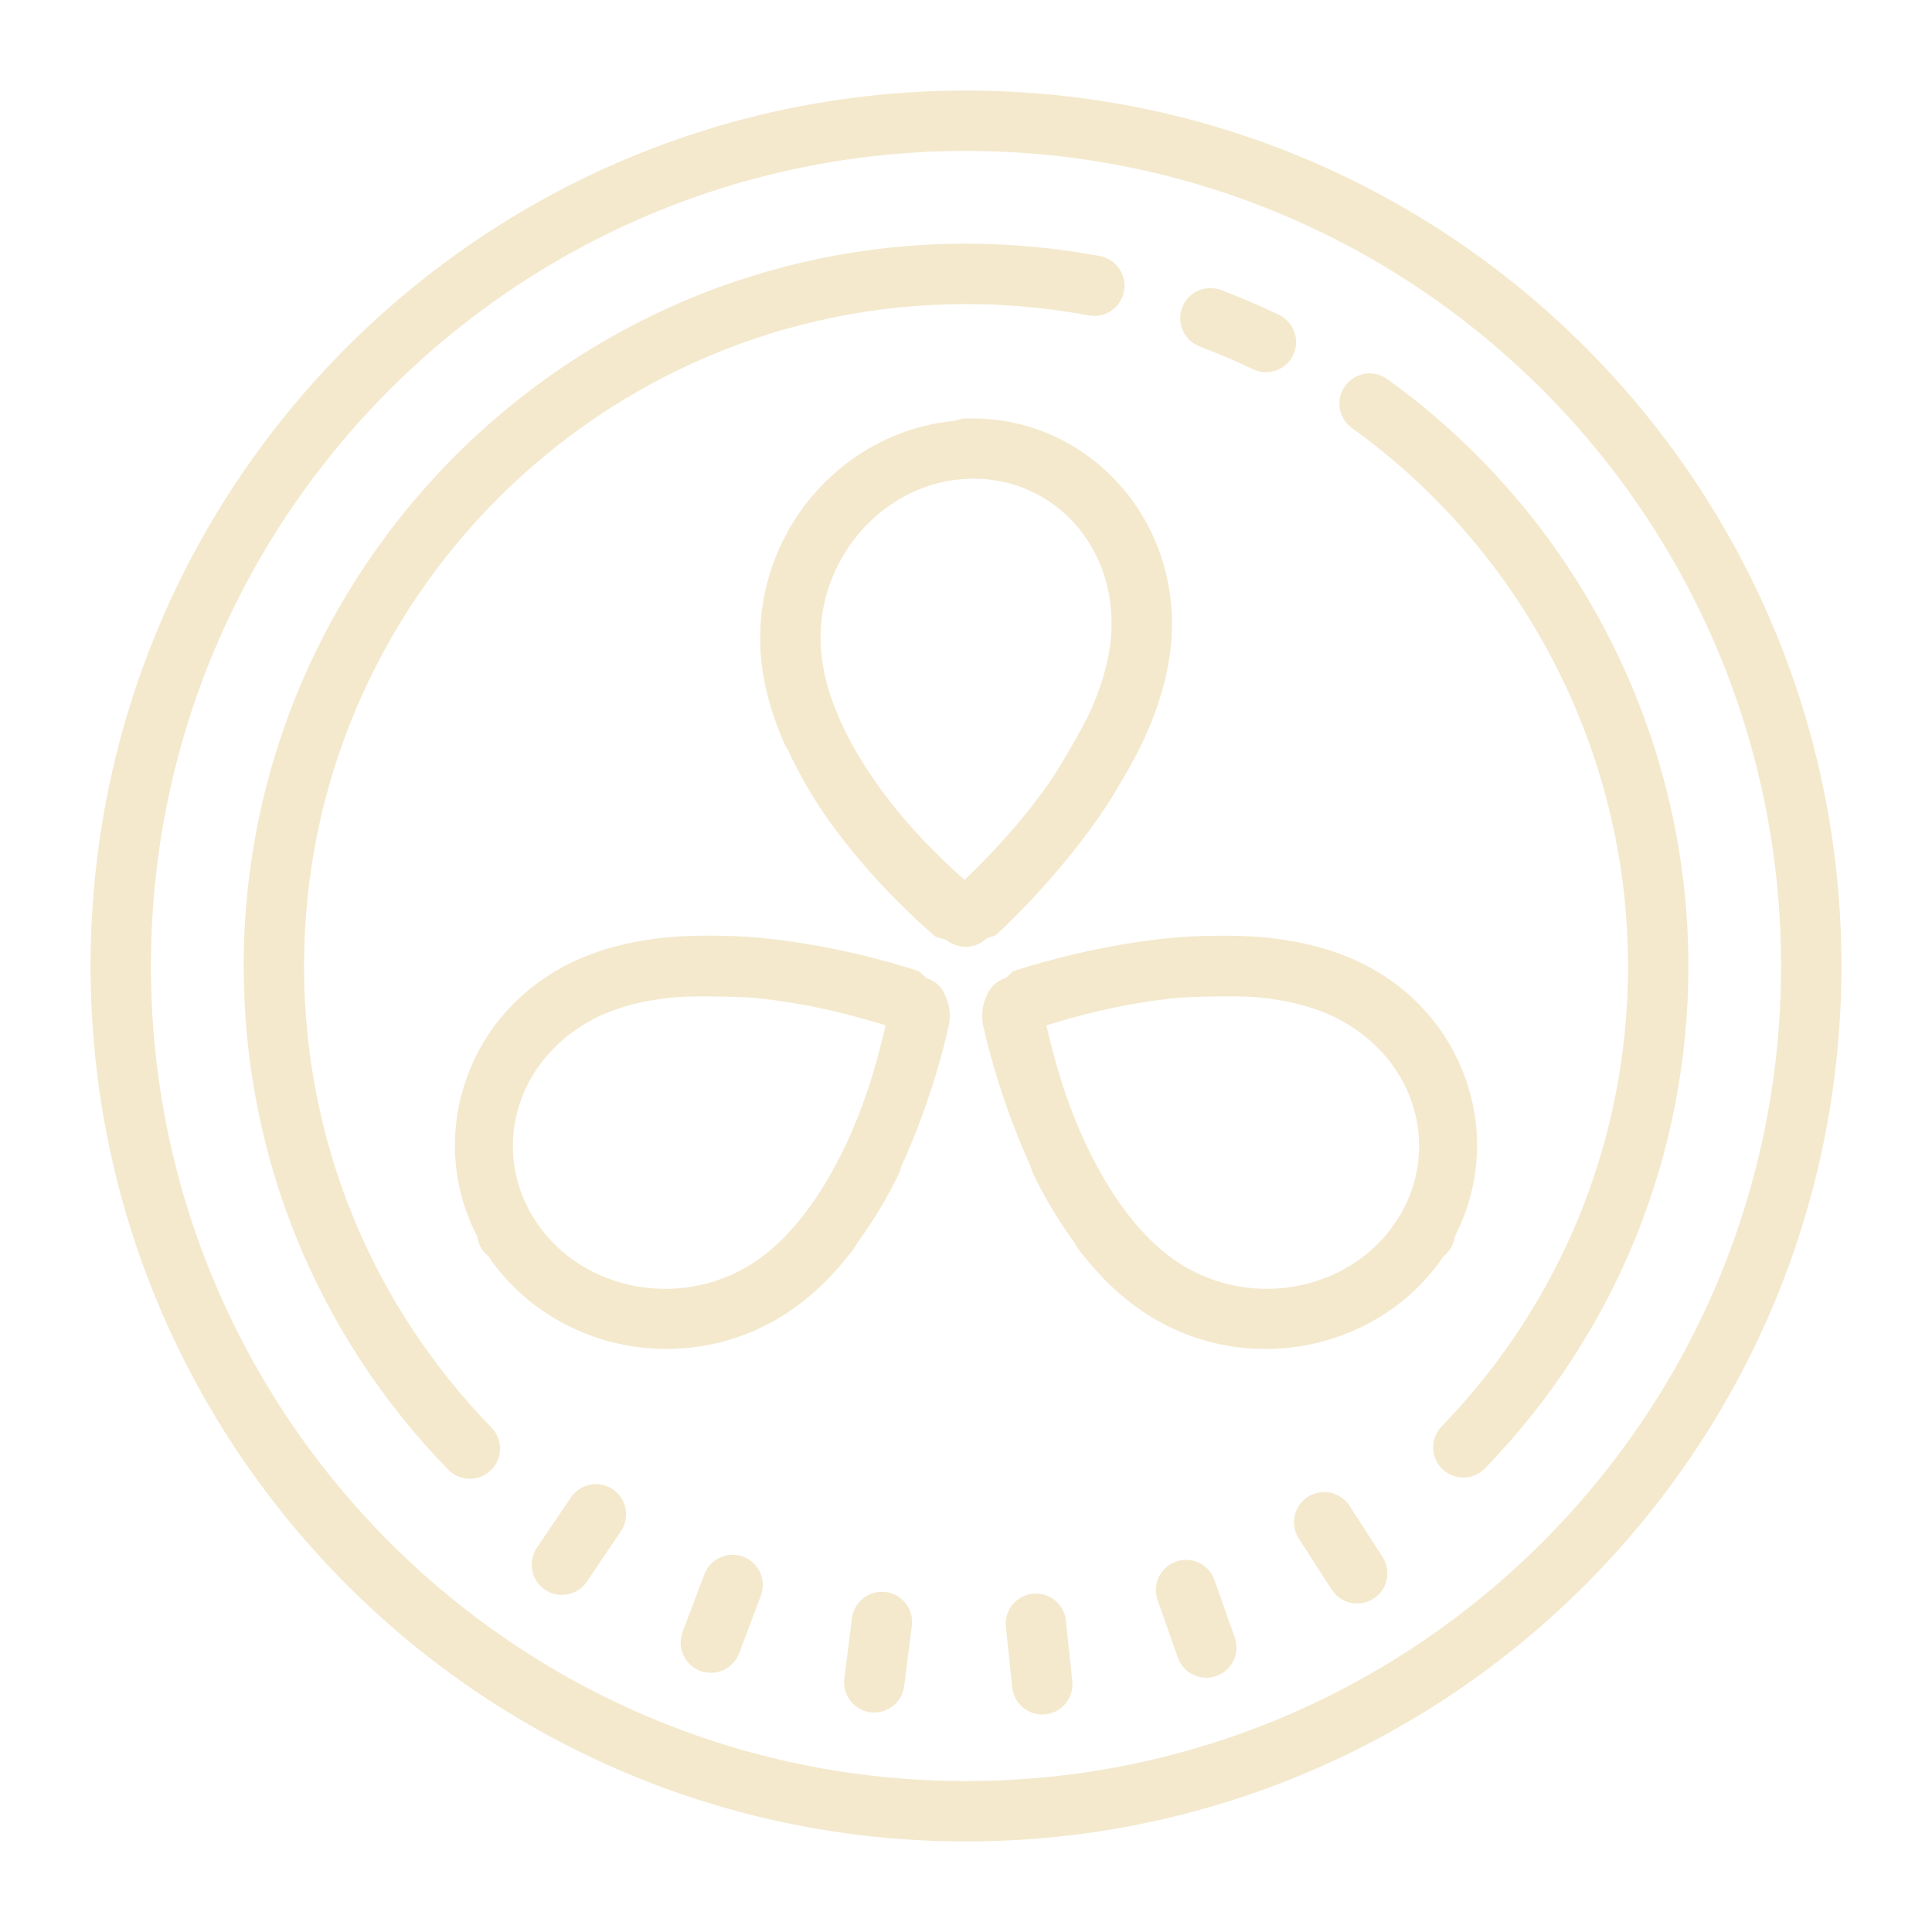 <svg xmlns="http://www.w3.org/2000/svg" xmlns:xlink="http://www.w3.org/1999/xlink" viewBox="0,0,256,256" width="512px" height="512px" fill-rule="nonzero"><g fill="#f4e9cd" fill-rule="nonzero" stroke="none" stroke-width="1" stroke-linecap="butt" stroke-linejoin="miter" stroke-miterlimit="10" stroke-dasharray="" stroke-dashoffset="0" font-family="none" font-weight="none" font-size="none" text-anchor="none" style="mix-blend-mode: normal"><g transform="scale(4,4)"><path d="M32,3c-16.016,0 -29,12.984 -29,29c0,16.016 12.984,29 29,29c16.016,0 29,-12.984 29,-29c0,-16.016 -12.984,-29 -29,-29zM32,5c14.912,0 27,12.088 27,27c0,14.912 -12.088,27 -27,27c-14.912,0 -27,-12.088 -27,-27c0,-14.912 12.088,-27 27,-27zM32,8.072c-13.194,0 -23.928,10.735 -23.928,23.928c0,6.268 2.406,12.193 6.775,16.684c0.196,0.201 0.457,0.303 0.717,0.303c0.251,0 0.502,-0.093 0.697,-0.283c0.396,-0.385 0.405,-1.018 0.02,-1.414c-4.004,-4.116 -6.209,-9.546 -6.209,-15.289c0,-12.091 9.839,-21.928 21.93,-21.928c1.369,0 2.735,0.126 4.064,0.375c0.546,0.102 1.066,-0.255 1.168,-0.797c0.102,-0.543 -0.256,-1.066 -0.799,-1.168c-1.451,-0.272 -2.943,-0.41 -4.436,-0.41zM40.059,9.543c-0.389,0.015 -0.752,0.259 -0.898,0.646c-0.195,0.517 0.065,1.094 0.582,1.289c0.598,0.226 1.189,0.479 1.756,0.752c0.141,0.068 0.29,0.1 0.436,0.1c0.372,0 0.729,-0.206 0.9,-0.564c0.241,-0.497 0.032,-1.096 -0.465,-1.336c-0.62,-0.3 -1.266,-0.575 -1.92,-0.822c-0.129,-0.049 -0.261,-0.069 -0.391,-0.064zM45.207,12.383c-0.253,0.042 -0.489,0.179 -0.65,0.402c-0.322,0.45 -0.22,1.074 0.229,1.396c5.725,4.115 9.145,10.776 9.145,17.818c0,5.724 -2.194,11.14 -6.174,15.252c-0.385,0.396 -0.375,1.029 0.021,1.414c0.195,0.187 0.447,0.281 0.697,0.281c0.261,0 0.522,-0.101 0.719,-0.305c4.344,-4.487 6.736,-10.399 6.736,-16.645c0,-7.684 -3.73,-14.95 -9.977,-19.439c-0.225,-0.162 -0.494,-0.217 -0.746,-0.176zM31.967,13.861c-0.043,0.002 -0.003,0 -0.021,0.002c-0.11,0.008 -0.219,0.035 -0.32,0.078c-3.599,0.336 -6.434,3.449 -6.445,7.176c-0.004,1.245 0.325,2.432 0.805,3.521c0,0.001 0,0.001 0,0.002l0.004,0.006c0.001,0.002 0.003,0.004 0.004,0.006c0.027,0.062 0.061,0.121 0.1,0.176c0.385,0.831 0.842,1.621 1.346,2.33c1.302,1.831 2.794,3.217 3.506,3.836c0.114,0.099 0.274,0.085 0.41,0.146c0.178,0.144 0.401,0.223 0.631,0.223c0.008,-0 0.015,0.008 0.023,0.008c0.001,0 0.003,0 0.004,0l-0.004,-0.008c0.007,0 0.014,0 0.021,0l-0.008,0.008c0.006,-0 0.011,-0.007 0.018,-0.008h0.002c0.202,-0.011 0.395,-0.084 0.555,-0.207c0.022,-0.017 0.044,-0.036 0.064,-0.055c0.002,-0.001 0.004,-0.003 0.006,-0.004c0,-0.001 0,-0.001 0,-0.002h0.002c0.12,-0.065 0.267,-0.062 0.367,-0.156c0.001,-0.001 0.001,-0.001 0.002,-0.002c0.71,-0.668 2.203,-2.163 3.508,-4.082c0.255,-0.374 1.024,-1.605 1.459,-2.613c0.483,-1.118 0.816,-2.319 0.818,-3.564c0.01,-3.843 -3.052,-6.934 -6.811,-6.811l0.006,-0.006c-0.012,-0 -0.025,-0 -0.037,0c-0.005,-0 -0.009,-0 -0.014,0zM32.057,15.859c0.001,0 0.003,0 0.004,0c2.654,-0.098 4.769,2.002 4.762,4.812c0,0.001 0,0.001 0,0.002c-0.002,0.885 -0.247,1.831 -0.654,2.775c-0.305,0.707 -1.192,2.156 -1.277,2.281c-1.071,1.576 -2.24,2.743 -2.939,3.42c-0.696,-0.625 -1.836,-1.68 -2.883,-3.152c-0.483,-0.68 -0.922,-1.412 -1.254,-2.164c-0.399,-0.906 -0.637,-1.824 -0.635,-2.711c0.008,-2.795 2.194,-5.13 4.828,-5.258c0.001,0 0.003,0 0.004,0c0.102,-0.005 0.084,-0.007 0.045,-0.006zM23.838,30.998c-0.554,-0.01 -1.187,-0.001 -1.732,0.053h-0.002c-1.211,0.119 -2.426,0.41 -3.516,1.012c-3.248,1.79 -4.428,5.73 -2.775,8.906c0.017,0.132 0.06,0.26 0.127,0.375c0.008,0.014 -0.001,-0.004 0.006,0.008v0.002c0.006,0.009 0.013,0.018 0.02,0.027c0.006,0.008 0.044,0.069 0.021,0.033c0.054,0.075 0.117,0.142 0.189,0.199c2.036,2.996 6.144,3.97 9.414,2.17c1.091,-0.601 1.969,-1.462 2.689,-2.41c0,-0.001 0,-0.001 0,-0.002c0.045,-0.059 0.083,-0.122 0.113,-0.189c0.54,-0.739 1.008,-1.518 1.383,-2.299c0,-0.001 0,-0.001 0,-0.002c0.034,-0.072 0.06,-0.148 0.076,-0.227c0.884,-1.927 1.395,-3.819 1.582,-4.699c0.069,-0.323 0.022,-0.665 -0.113,-0.963c-0.021,-0.055 -0.046,-0.108 -0.076,-0.158c-0.001,-0.003 -0.003,-0.005 -0.004,-0.008c-0.125,-0.203 -0.319,-0.355 -0.547,-0.428c-0.116,-0.075 -0.188,-0.207 -0.32,-0.25c-0.001,0 -0.003,0 -0.004,0c-0.928,-0.297 -2.961,-0.879 -5.271,-1.09c-0.229,-0.021 -0.705,-0.05 -1.26,-0.061zM40.162,30.998c-0.554,0.01 -1.03,0.039 -1.26,0.061c-2.311,0.21 -4.344,0.793 -5.271,1.09c-0.001,0 -0.003,0 -0.004,0c-0.131,0.043 -0.201,0.174 -0.316,0.248c-0.229,0.072 -0.425,0.225 -0.551,0.43c-0.036,0.059 -0.066,0.122 -0.09,0.188c-0.128,0.292 -0.171,0.626 -0.104,0.941c0.186,0.878 0.698,2.765 1.578,4.688c0.017,0.082 0.043,0.163 0.08,0.238c0,0.001 0,0.001 0,0.002c0.376,0.783 0.845,1.566 1.387,2.307c0.03,0.064 0.067,0.125 0.109,0.182c0,0.001 0,0.001 0,0.002c0.721,0.948 1.598,1.809 2.689,2.41c3.269,1.799 7.373,0.826 9.41,-2.166c0.074,-0.058 0.139,-0.127 0.193,-0.203l0.002,-0.004c0.002,-0.003 0.004,-0.005 0.006,-0.008c-0.01,0.017 0.01,-0.013 0.02,-0.027c0.005,-0.007 0.009,-0.014 0.014,-0.021v-0.002c0.007,-0.011 -0.002,0.006 0.006,-0.008c0.068,-0.116 0.112,-0.244 0.129,-0.377c0,-0.001 0,-0.001 0,-0.002c1.65,-3.175 0.47,-7.113 -2.777,-8.902h-0.002c-1.09,-0.601 -2.303,-0.892 -3.514,-1.012h-0.002c-0.546,-0.054 -1.178,-0.063 -1.732,-0.053zM23.842,33.012c0.54,0.01 1.001,0.032 1.072,0.039c0.001,0 0.001,0 0.002,0c1.898,0.173 3.487,0.63 4.418,0.914c-0.209,0.91 -0.579,2.42 -1.359,4.051l-0.002,0.002c-0.001,0.001 -0.001,0.003 -0.002,0.004c-0.361,0.751 -0.788,1.487 -1.283,2.139c0,0.001 0,0.001 0,0.002c-0.001,0.001 -0.003,0.003 -0.004,0.004c-0.599,0.786 -1.284,1.439 -2.059,1.865c-2.449,1.348 -5.551,0.568 -6.939,-1.674c-0.001,-0.001 -0.001,-0.003 -0.002,-0.004c-0.068,-0.108 -0.071,-0.113 -0.02,-0.025c-0.003,-0.003 -0.005,-0.007 -0.008,-0.01v-0.002c-1.375,-2.275 -0.564,-5.146 1.898,-6.502c0.775,-0.428 1.724,-0.673 2.746,-0.773c0.383,-0.038 1.001,-0.04 1.541,-0.029zM40.158,33.012c0.54,-0.01 1.158,-0.009 1.541,0.029c1.022,0.101 1.971,0.345 2.746,0.773c2.463,1.357 3.275,4.228 1.898,6.504c-0.003,0.005 -0.007,0.01 -0.01,0.016l0.002,-0.006c0.052,-0.088 0.048,-0.083 -0.02,0.025c-0.001,0.001 -0.001,0.003 -0.002,0.004c-1.389,2.242 -4.49,3.022 -6.939,1.674c-0.775,-0.426 -1.46,-1.079 -2.059,-1.865c-0.001,-0.002 -0.003,-0.002 -0.004,-0.004c0,-0.001 0,-0.001 0,-0.002c-0.493,-0.648 -0.917,-1.38 -1.277,-2.127c-0.001,-0.003 -0.003,-0.005 -0.004,-0.008l-0.004,-0.008l-0.002,-0.002c-0.78,-1.631 -1.151,-3.14 -1.359,-4.051c0.931,-0.284 2.52,-0.741 4.418,-0.914c0.001,0 0.001,0 0.002,0c0.071,-0.007 0.533,-0.029 1.072,-0.039zM19.719,49.164c-0.329,0.007 -0.634,0.176 -0.814,0.451l-1.121,1.656c-0.2,0.296 -0.227,0.677 -0.071,0.998c0.156,0.322 0.472,0.535 0.829,0.561c0.357,0.025 0.7,-0.142 0.9,-0.438l1.119,-1.658c0.214,-0.309 0.238,-0.712 0.06,-1.043c-0.178,-0.331 -0.526,-0.535 -0.902,-0.527zM43.877,49.426c-0.371,-0.004 -0.714,0.197 -0.891,0.523c-0.177,0.326 -0.159,0.723 0.047,1.032l1.084,1.68c0.299,0.464 0.918,0.598 1.383,0.299c0.464,-0.299 0.598,-0.918 0.299,-1.383l-1.086,-1.682c-0.181,-0.288 -0.496,-0.465 -0.836,-0.469zM24.215,51.506c-0.401,0.022 -0.751,0.282 -0.887,0.66l-0.707,1.871c-0.137,0.337 -0.08,0.721 0.148,1.004c0.228,0.283 0.592,0.42 0.95,0.358c0.358,-0.062 0.654,-0.314 0.774,-0.657l0.707,-1.871c0.118,-0.3 0.084,-0.639 -0.091,-0.91c-0.176,-0.271 -0.471,-0.44 -0.793,-0.455c-0.033,-0.002 -0.066,-0.002 -0.1,0zM39.234,51.674c-0.317,0.018 -0.606,0.184 -0.78,0.449c-0.174,0.265 -0.212,0.597 -0.103,0.894l0.664,1.887c0.117,0.339 0.407,0.589 0.759,0.656c0.352,0.067 0.713,-0.06 0.946,-0.333c0.233,-0.273 0.302,-0.649 0.181,-0.987l-0.666,-1.887c-0.143,-0.426 -0.553,-0.704 -1.002,-0.68zM29.227,52.73c-0.514,-0.006 -0.949,0.378 -1.006,0.889l-0.252,1.984c-0.07,0.548 0.318,1.049 0.866,1.118c0.548,0.07 1.049,-0.318 1.118,-0.866l0.252,-1.984c0.04,-0.285 -0.044,-0.573 -0.231,-0.792c-0.187,-0.218 -0.46,-0.345 -0.747,-0.349zM34.295,52.789c-0.282,0.006 -0.549,0.131 -0.735,0.344c-0.185,0.213 -0.272,0.495 -0.238,0.775l0.209,1.99c0.037,0.356 0.261,0.664 0.588,0.81c0.327,0.145 0.706,0.106 0.995,-0.104c0.289,-0.21 0.444,-0.559 0.407,-0.914l-0.209,-1.99c-0.047,-0.524 -0.492,-0.921 -1.018,-0.91z"></path></g></g></svg>
